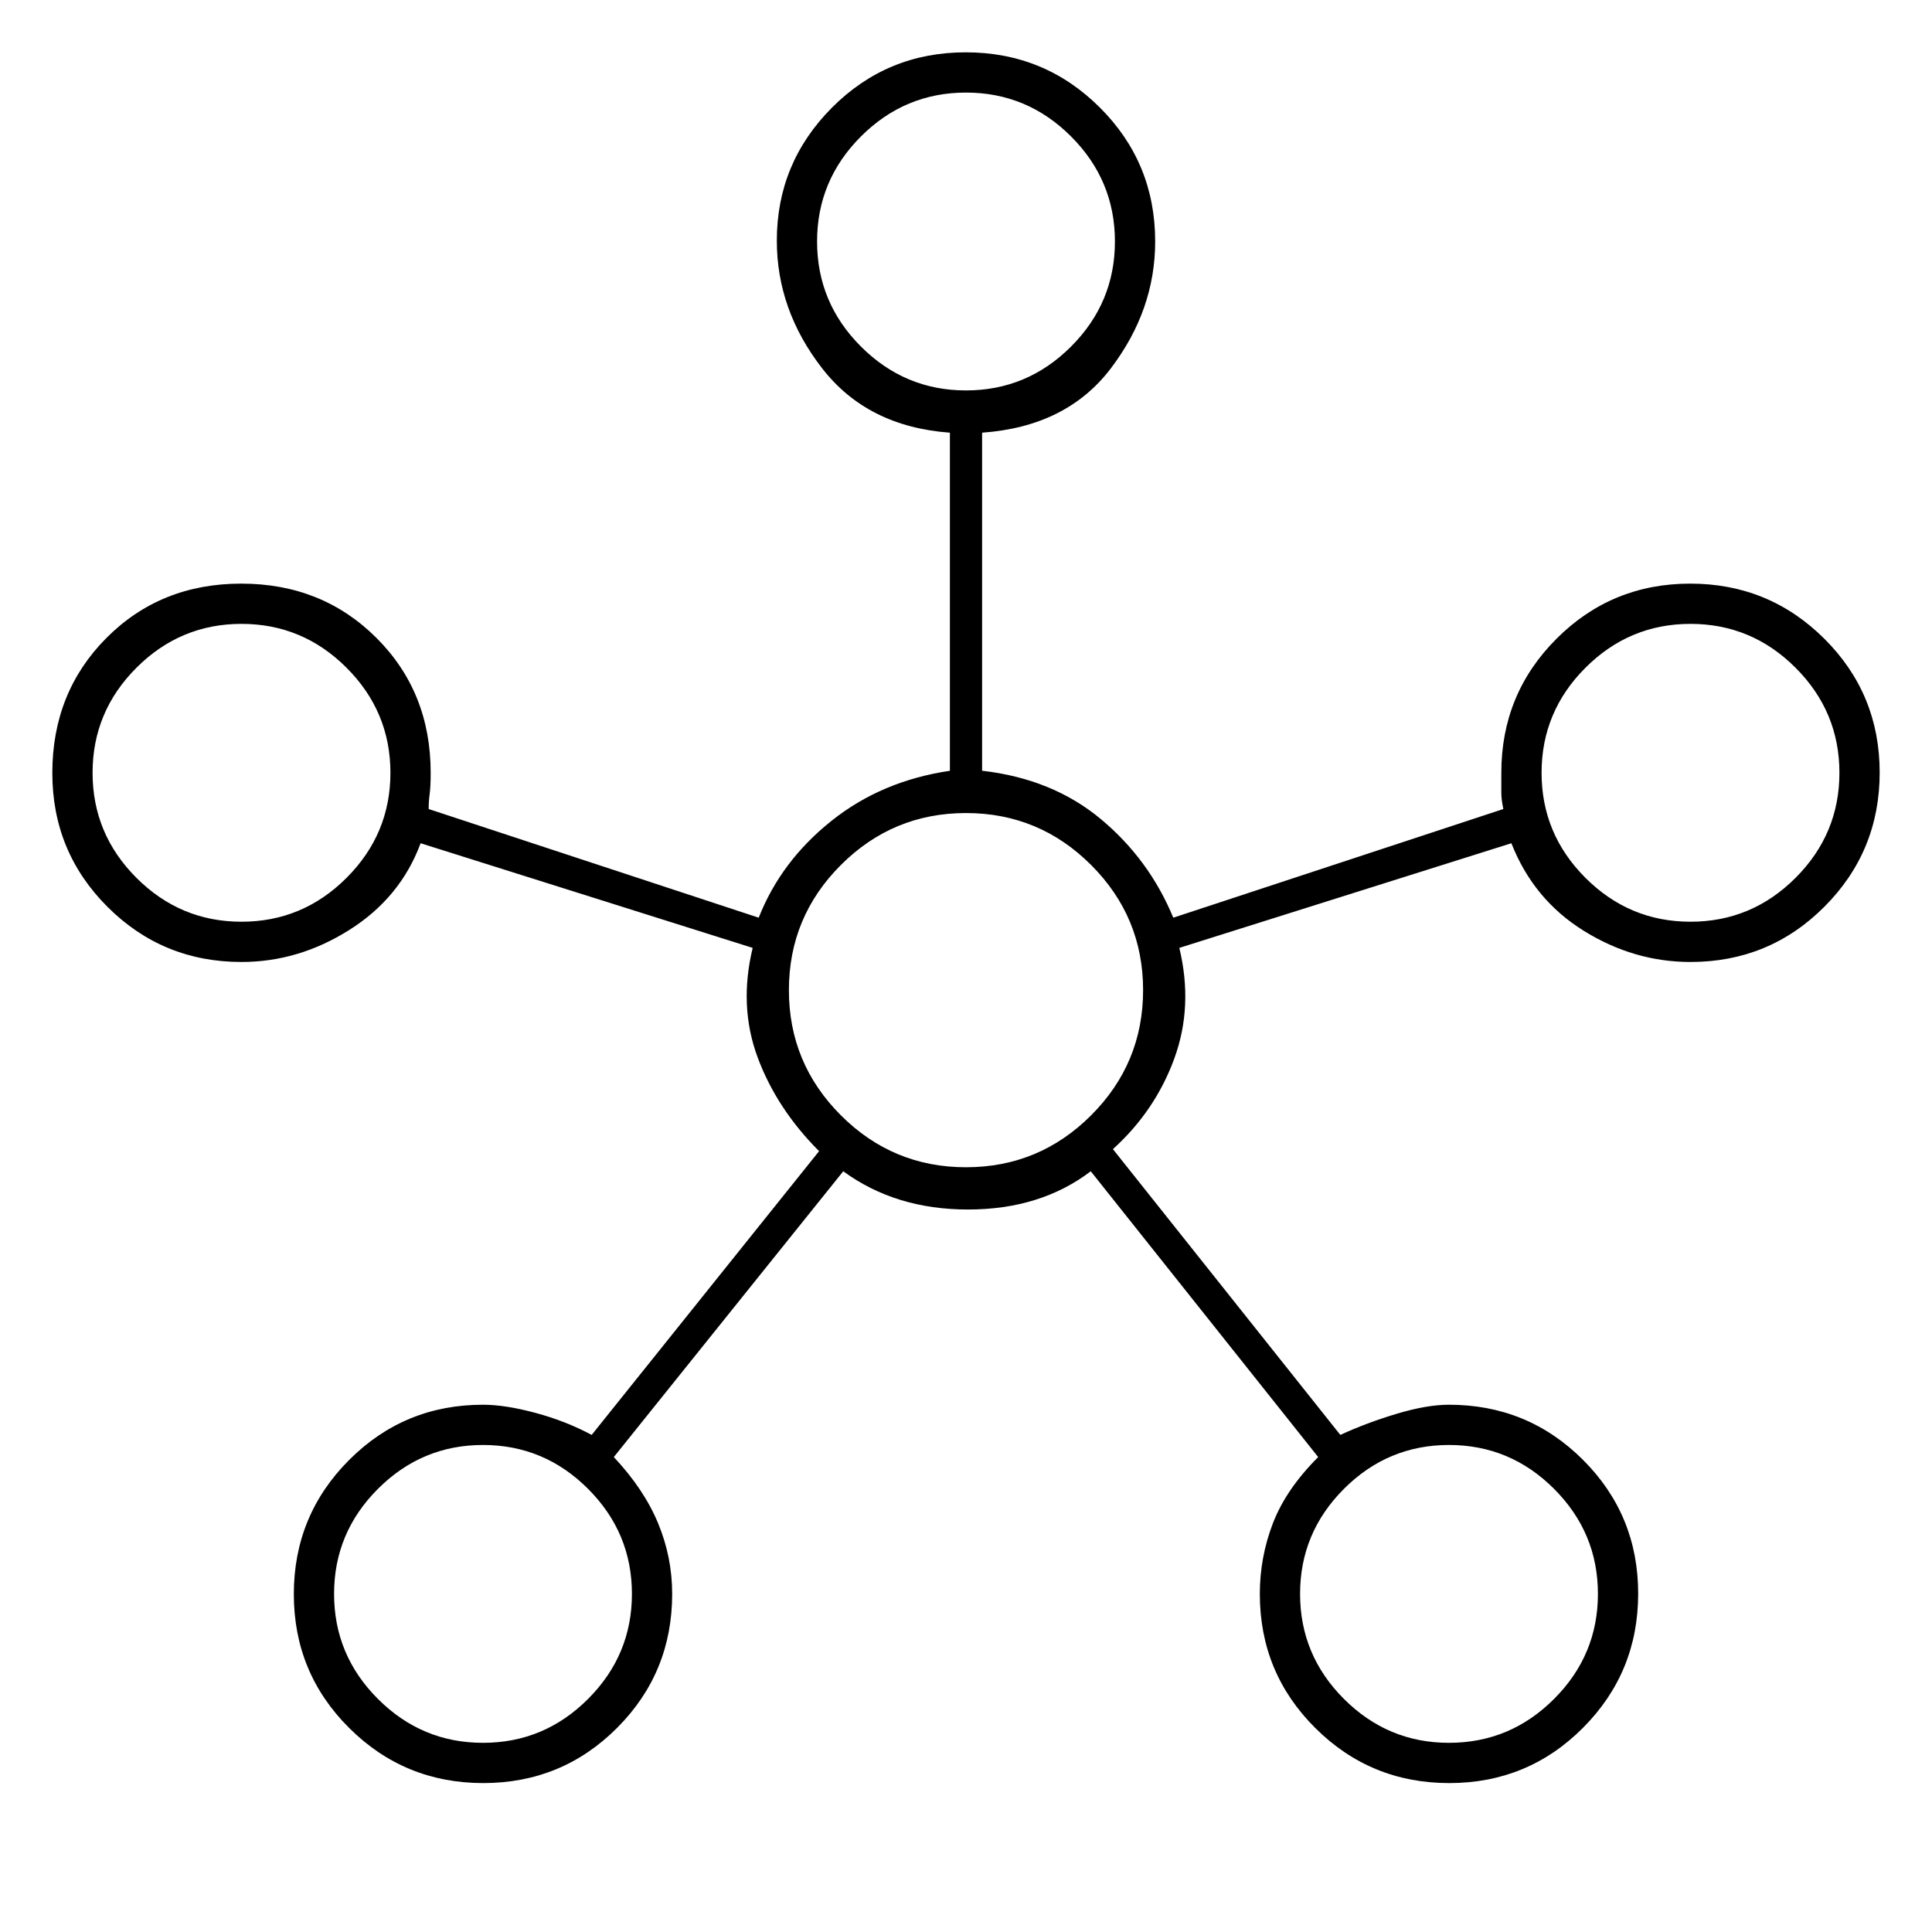 <svg xmlns="http://www.w3.org/2000/svg" height="20" viewBox="0 -960 960 960" width="20"><path d="M240.12-74Q201-74 173.5-101.38q-27.5-27.38-27.5-66.5 0-39.12 27.43-66.62 27.42-27.5 66.6-27.5 10.97 0 26.03 4.05Q281.11-253.91 294-247l113-141q-21-21-30.5-46.5T374-489l-165-52q-10 27-35.29 43-25.28 16-53.71 16-39.17 0-66.58-27.38Q26-536.76 26-575.88 26-616 52.88-643q26.88-27 67-27Q160-670 187-643.08q27 26.91 27 67.08 0 6.75-.5 10.5t-.5 7.5l164 54q11-28 36-48t59-25v-168q-41-3-63.5-32T386-840.41q0-38.59 27.38-66.09t66.5-27.5q39.12 0 66.62 27.42Q574-879.17 574-840q0 34-22 63t-64 32v167.97Q523-573 547-553t36 49l164-54q-1-4.75-1-8v-10q0-39.17 27.38-66.58Q800.76-670 839.88-670q39.12 0 66.62 27.38 27.5 27.38 27.5 66.5 0 39.12-27.42 66.62Q879.17-482 840-482q-28.11 0-53.05-15.5Q762-513 751-541l-165 52q7 29-2.5 55T553-389l113 142q13-6 28-10.5t25.97-4.5q39.18 0 66.6 27.38Q814-207.24 814-168.12q0 39.12-27.38 66.62Q759.24-74 720.12-74 681-74 653.5-101.42 626-128.83 626-168q0-18.19 6.5-35.1Q639-220 655-236L542-378q-25 19-61 19t-62-19L305-236q15 16 22 32.88 7 16.87 7 35.12 0 39.17-27.38 66.58Q279.24-74 240.12-74ZM120-502q30.4 0 52.2-21.8Q194-545.6 194-576q0-30.4-21.8-52.2Q150.4-650 120-650q-30.4 0-52.2 21.8Q46-606.4 46-576q0 30.4 21.8 52.2Q89.6-502 120-502ZM240-94q30.4 0 52.2-21.8Q314-137.6 314-168q0-30.4-21.8-52.2Q270.4-242 240-242q-30.4 0-52.2 21.8Q166-198.4 166-168q0 30.4 21.8 52.2Q209.6-94 240-94Zm240-672q30.4 0 52.2-21.8Q554-809.6 554-840q0-30.4-21.8-52.2Q510.4-914 480-914q-30.4 0-52.2 21.8Q406-870.4 406-840q0 30.4 21.8 52.2Q449.6-766 480-766Zm0 386q36.36 0 62.18-25.82T568-468q0-36.36-25.82-62.18T480-556q-36.36 0-62.18 25.82T392-468q0 36.36 25.82 62.18T480-380ZM720-94q30.4 0 52.2-21.8Q794-137.6 794-168q0-30.4-21.8-52.2Q750.4-242 720-242q-30.4 0-52.2 21.8Q646-198.4 646-168q0 30.4 21.8 52.2Q689.6-94 720-94Zm120-408q30.4 0 52.2-21.8Q914-545.6 914-576q0-30.4-21.8-52.2Q870.4-650 840-650q-30.4 0-52.2 21.8Q766-606.4 766-576q0 30.4 21.8 52.2Q809.6-502 840-502ZM480-840ZM120-576Zm360 108Zm360-108ZM240-168Zm480 0Z"/></svg>